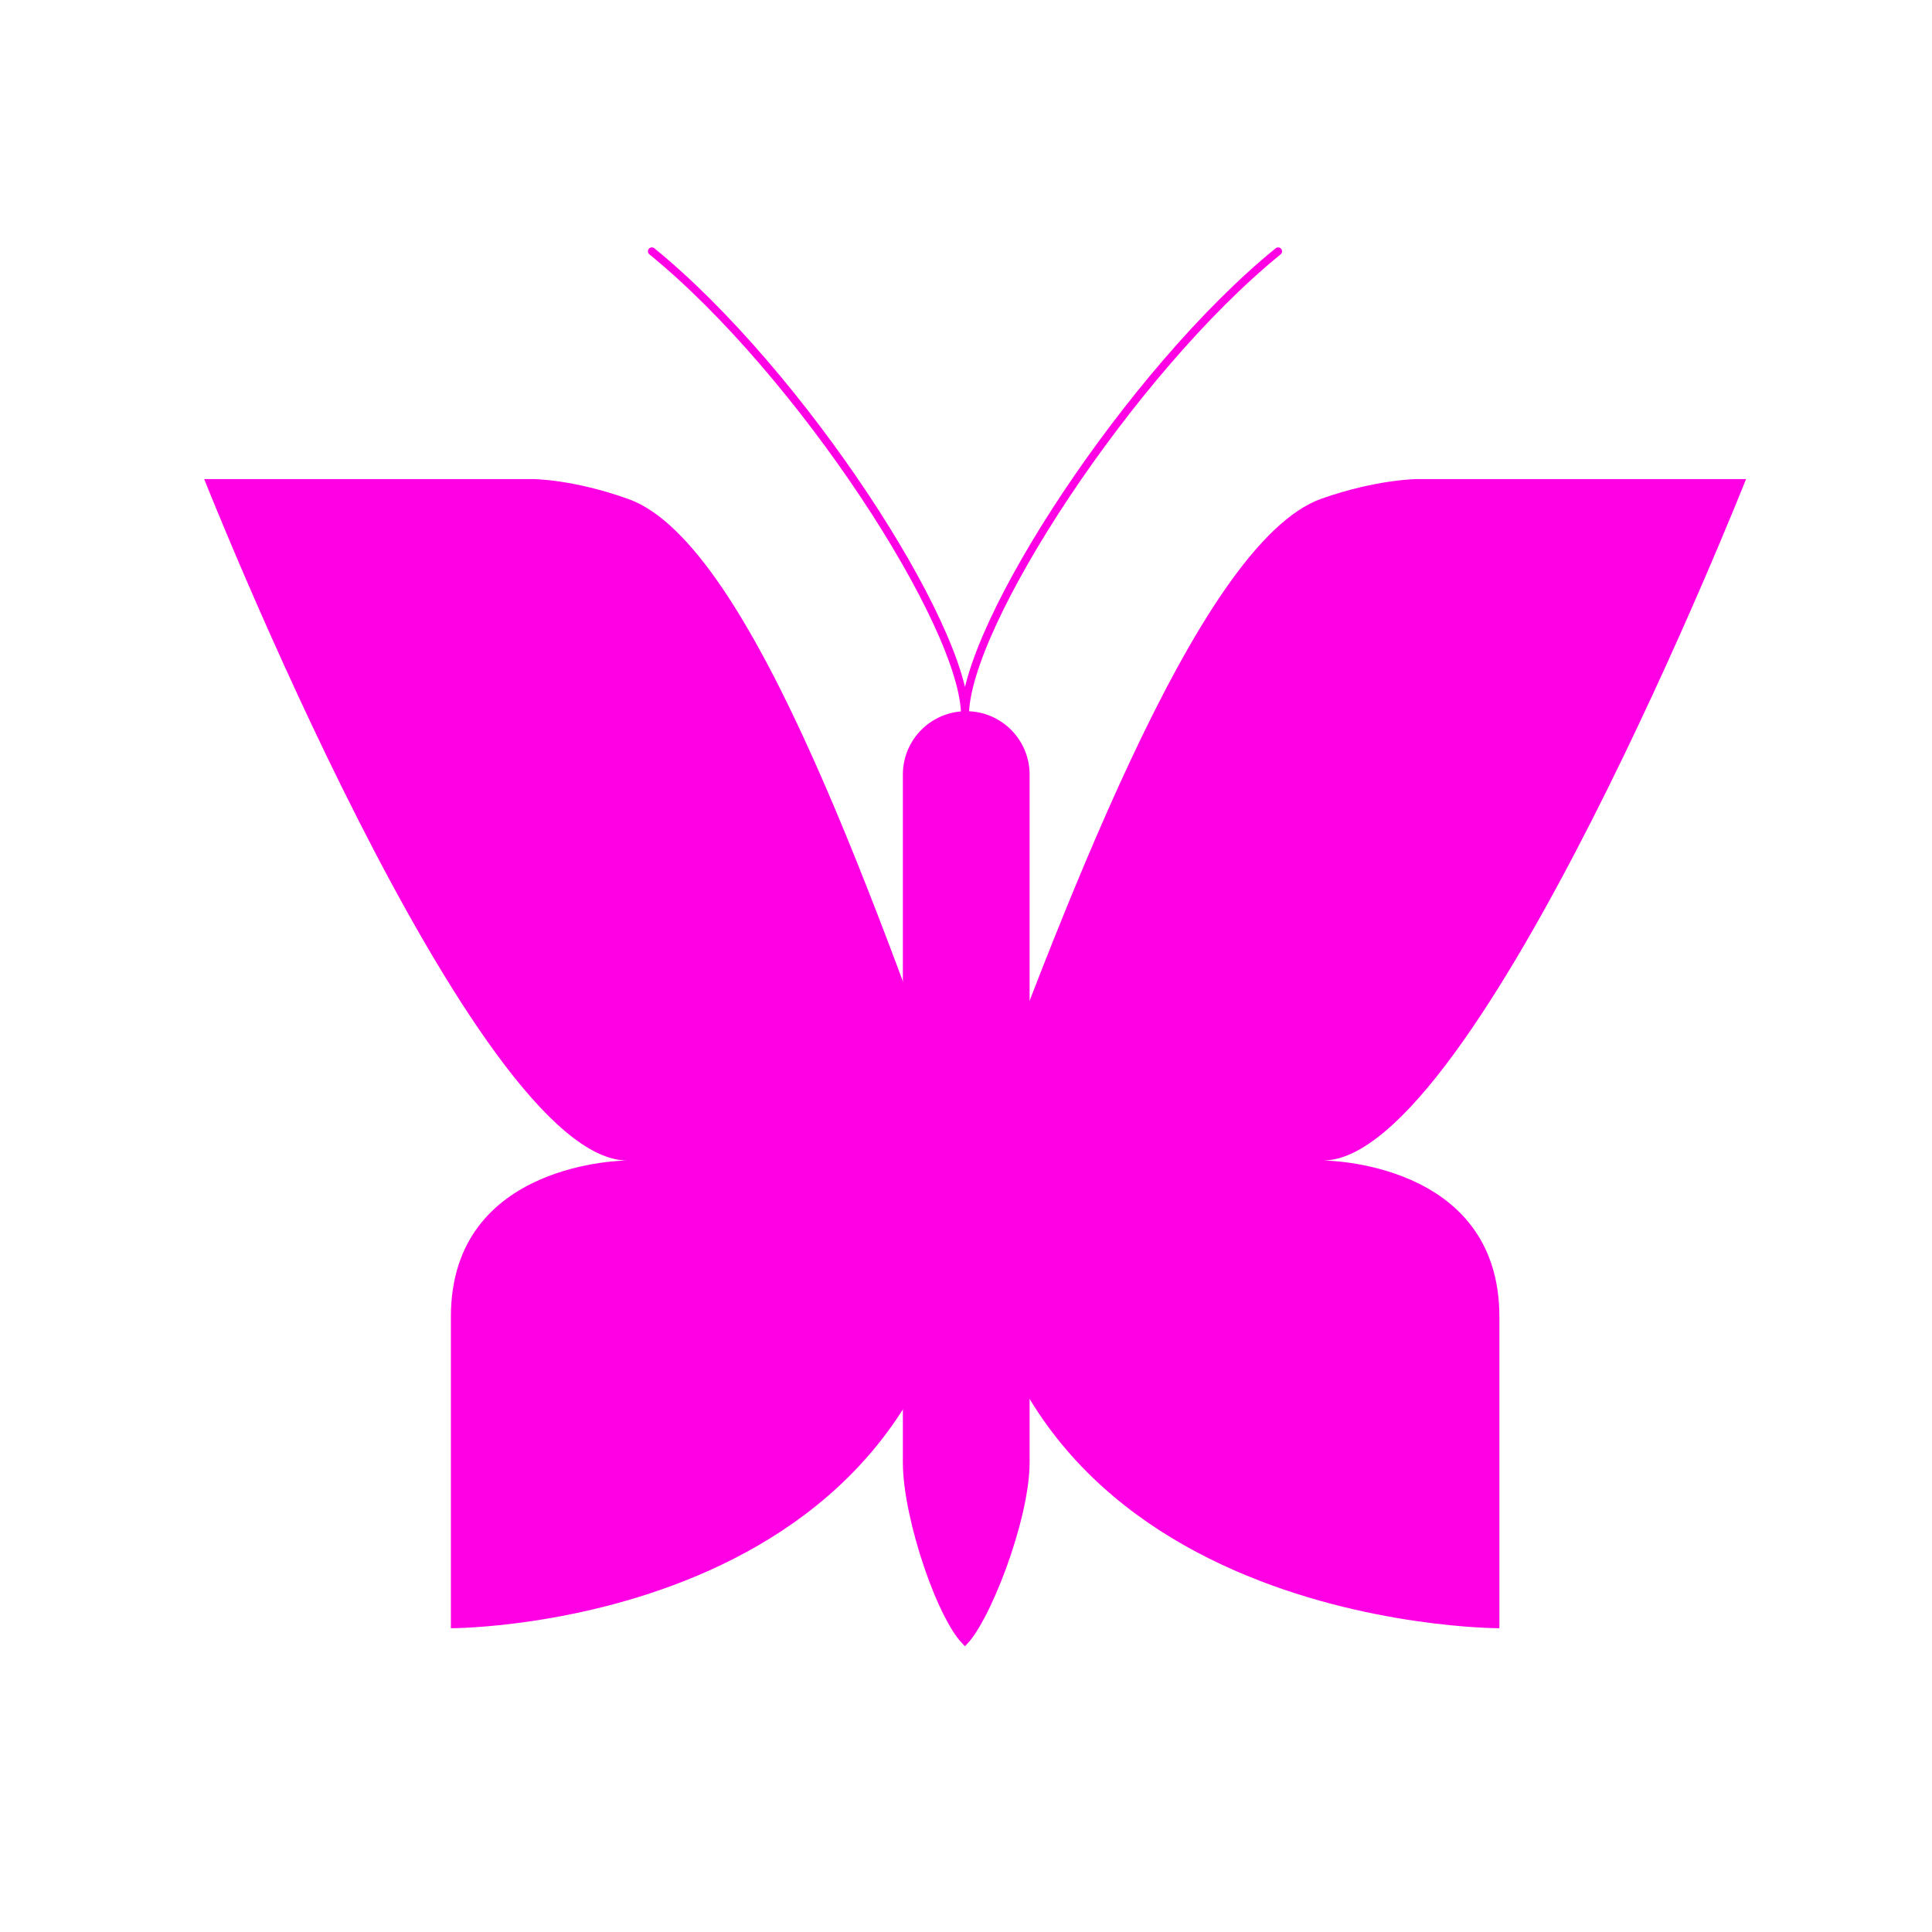 <svg width="246" height="246" viewBox="0 0 246 246" fill="none" xmlns="http://www.w3.org/2000/svg">
<path d="M168.457 147.765C187.992 147.765 222.324 61 222.324 61H180.475C180.475 61 175.369 61.002 168.282 63.489C152.206 69.131 134.326 118.898 123.347 147.765C123.347 207.477 190.916 207.321 190.916 207.321V167.659C190.916 147.765 168.457 147.765 168.457 147.765Z" fill="#FF00E5"/>
<path d="M26 61C26 61 60.335 147.765 79.87 147.765C79.87 147.765 57.411 147.765 57.411 167.659V207.321C57.411 207.321 123.347 207.477 123.347 147.765C112.367 118.164 96.118 69.338 80.042 63.552C72.955 61.002 67.849 61 67.849 61H26Z" fill="#FF00E5"/>
<path d="M83 32C101.828 47.309 122.872 79.65 122.872 91.132C122.872 79.65 143.916 47.309 162.744 32" stroke="#FF00E5" stroke-linecap="round"/>
<path d="M130.599 98.626V186.202C130.599 189.806 129.317 194.927 127.643 199.502C126.808 201.783 125.882 203.91 124.982 205.626C124.212 207.094 123.481 208.22 122.864 208.891C122.194 208.191 121.444 207.032 120.679 205.532C119.795 203.797 118.919 201.661 118.143 199.381C116.588 194.81 115.46 189.727 115.46 186.202V98.626C115.46 94.446 118.849 91.057 123.03 91.057C127.21 91.057 130.599 94.445 130.599 98.626Z" fill="#FF00E5" stroke="#FF00E5"/>
</svg>
